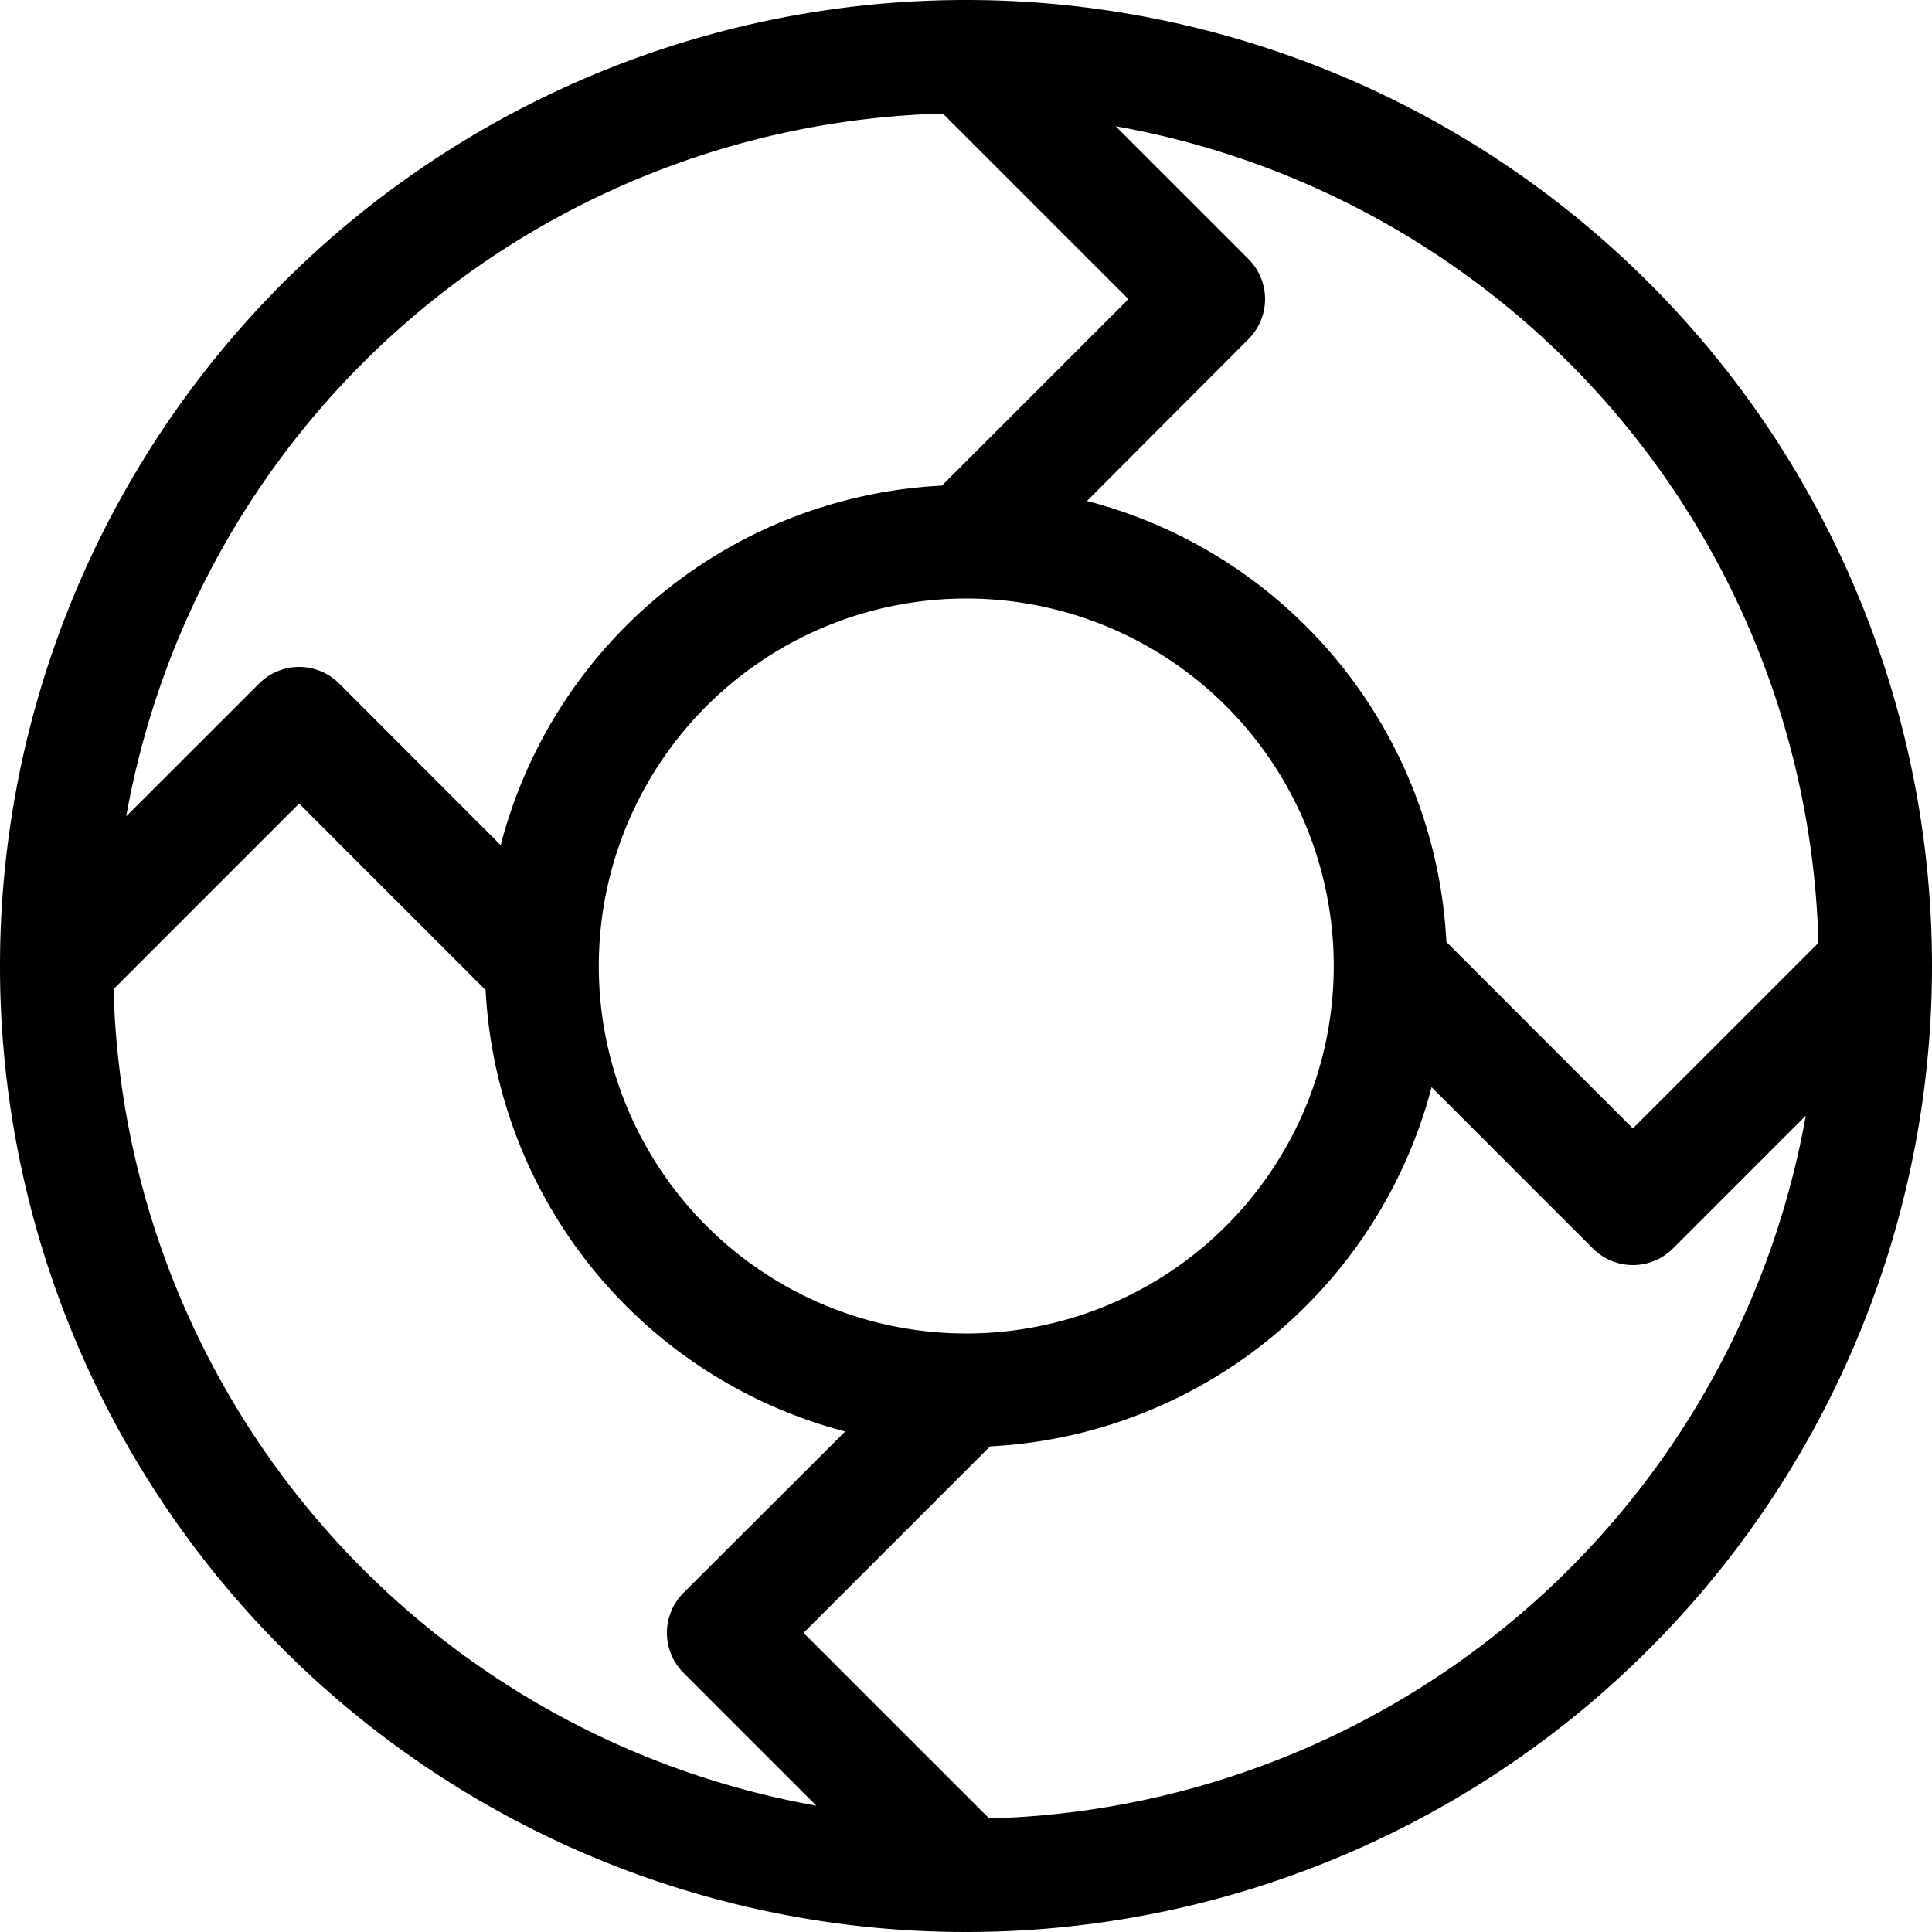 <svg height="21.03" viewBox="0 0 21.03 21.03" width="21.03" xmlns="http://www.w3.org/2000/svg"><path d="m10.515 0a10.515 10.515 0 1 0 10.515 10.515 10.515 10.515 0 0 0 -10.515-10.515zm9.279 10.263-2.02 2.02-2.03-2.03a5.233 5.233 0 0 0 -3.912-4.8l1.758-1.762a.616.616 0 0 0 0-.871l-1.446-1.446a9.283 9.283 0 0 1 7.65 8.889zm-5.276.252a4 4 0 1 1 -4-4 4 4 0 0 1 4 4zm-4.255-9.279 2.02 2.02-2.03 2.03a5.233 5.233 0 0 0 -4.803 3.914l-1.758-1.76a.616.616 0 0 0 -.871 0l-1.447 1.446a9.283 9.283 0 0 1 8.889-7.65zm-9.027 9.531 2.02-2.02 2.03 2.03a5.247 5.247 0 0 0 3.914 4.805l-1.76 1.756a.616.616 0 0 0 0 .871l1.446 1.446a9.283 9.283 0 0 1 -7.65-8.888zm9.531 9.027-2.02-2.02 2.03-2.03a5.247 5.247 0 0 0 4.806-3.91l1.756 1.756a.616.616 0 0 0 .871 0l1.446-1.446a9.283 9.283 0 0 1 -8.889 7.65z"/></svg>